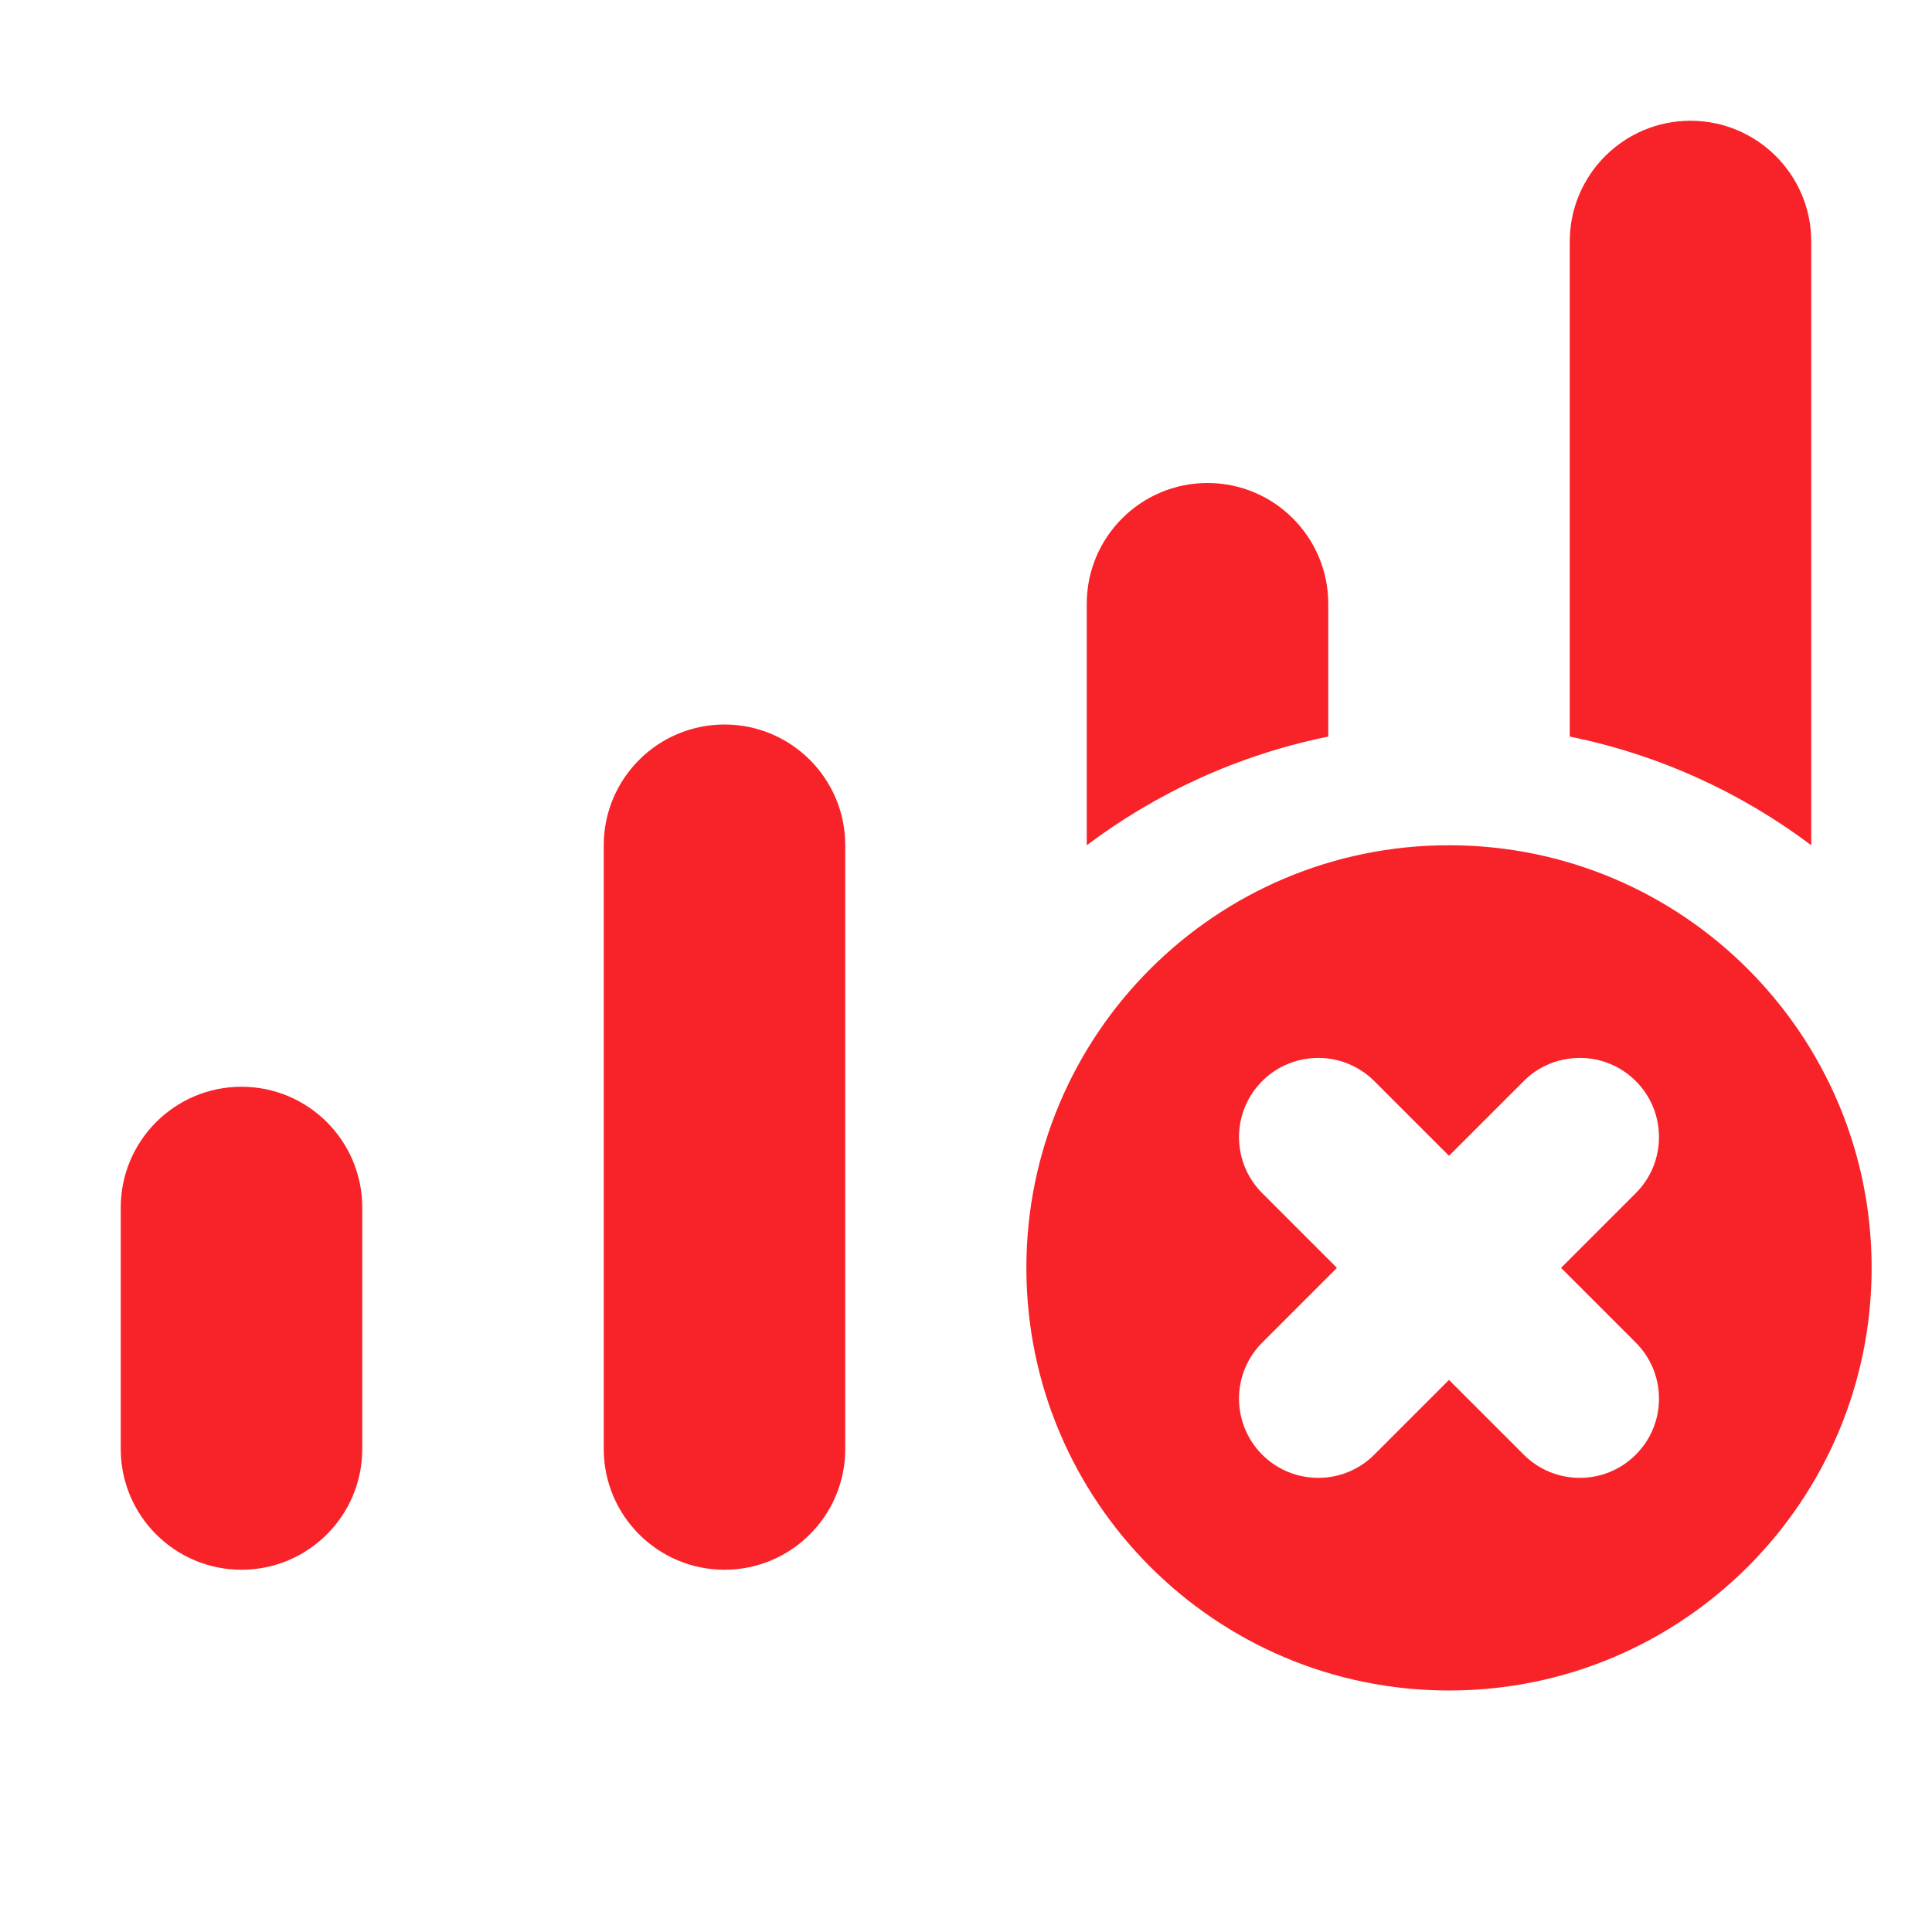 <svg width="16" height="16" viewBox="0 0 16 16" fill="none" xmlns="http://www.w3.org/2000/svg">
<path fill-rule="evenodd" clip-rule="evenodd" d="M13 2C13 1.448 13.448 1 14 1C14.552 1 15 1.448 15 2V7C14.419 6.563 13.739 6.25 13 6.1V2ZM11 6.1V5C11 4.448 10.552 4 10 4C9.448 4 9 4.448 9 5V7C9.581 6.563 10.261 6.25 11 6.1ZM9.666 8.943C9.701 8.889 9.743 8.837 9.79 8.79C10.001 8.58 10.286 8.491 10.56 8.522C10.645 8.532 10.73 8.553 10.81 8.586C10.629 8.837 10.333 9 10 9C9.883 9 9.771 8.98 9.666 8.943ZM14.334 8.943C14.229 8.98 14.117 9 14 9C13.667 9 13.371 8.837 13.19 8.586C13.241 8.565 13.295 8.548 13.349 8.537C13.65 8.472 13.976 8.556 14.21 8.79C14.257 8.837 14.299 8.889 14.334 8.943ZM7 11V7C7 6.448 6.552 6 6 6C5.448 6 5 6.448 5 7V12C5 12.552 5.448 13 6 13C6.552 13 7 12.552 7 12V11ZM1 10C1 9.448 1.448 9 2 9C2.552 9 3 9.448 3 10V12C3 12.552 2.552 13 2 13C1.448 13 1 12.552 1 12V10Z" fill="#F82329"/>
<path fill-rule="evenodd" clip-rule="evenodd" d="M12 14C13.933 14 15.5 12.433 15.5 10.5C15.5 8.567 13.933 7 12 7C10.067 7 8.5 8.567 8.5 10.5C8.5 12.433 10.067 14 12 14ZM13.547 8.953C13.803 9.209 13.803 9.625 13.547 9.881L12.928 10.5L13.547 11.119C13.652 11.224 13.714 11.356 13.733 11.493C13.76 11.69 13.698 11.896 13.547 12.047C13.291 12.303 12.875 12.303 12.619 12.047L12 11.428L11.381 12.047C11.125 12.303 10.71 12.303 10.453 12.047C10.197 11.79 10.197 11.375 10.453 11.119L11.072 10.5L10.453 9.881C10.197 9.625 10.197 9.209 10.453 8.953C10.6 8.806 10.8 8.744 10.992 8.765C11.134 8.782 11.272 8.844 11.381 8.953L12 9.572L12.619 8.953C12.669 8.903 12.726 8.862 12.786 8.832C12.836 8.806 12.89 8.787 12.944 8.776C13.155 8.73 13.383 8.789 13.547 8.953Z" fill="#F82329"/>
</svg>
